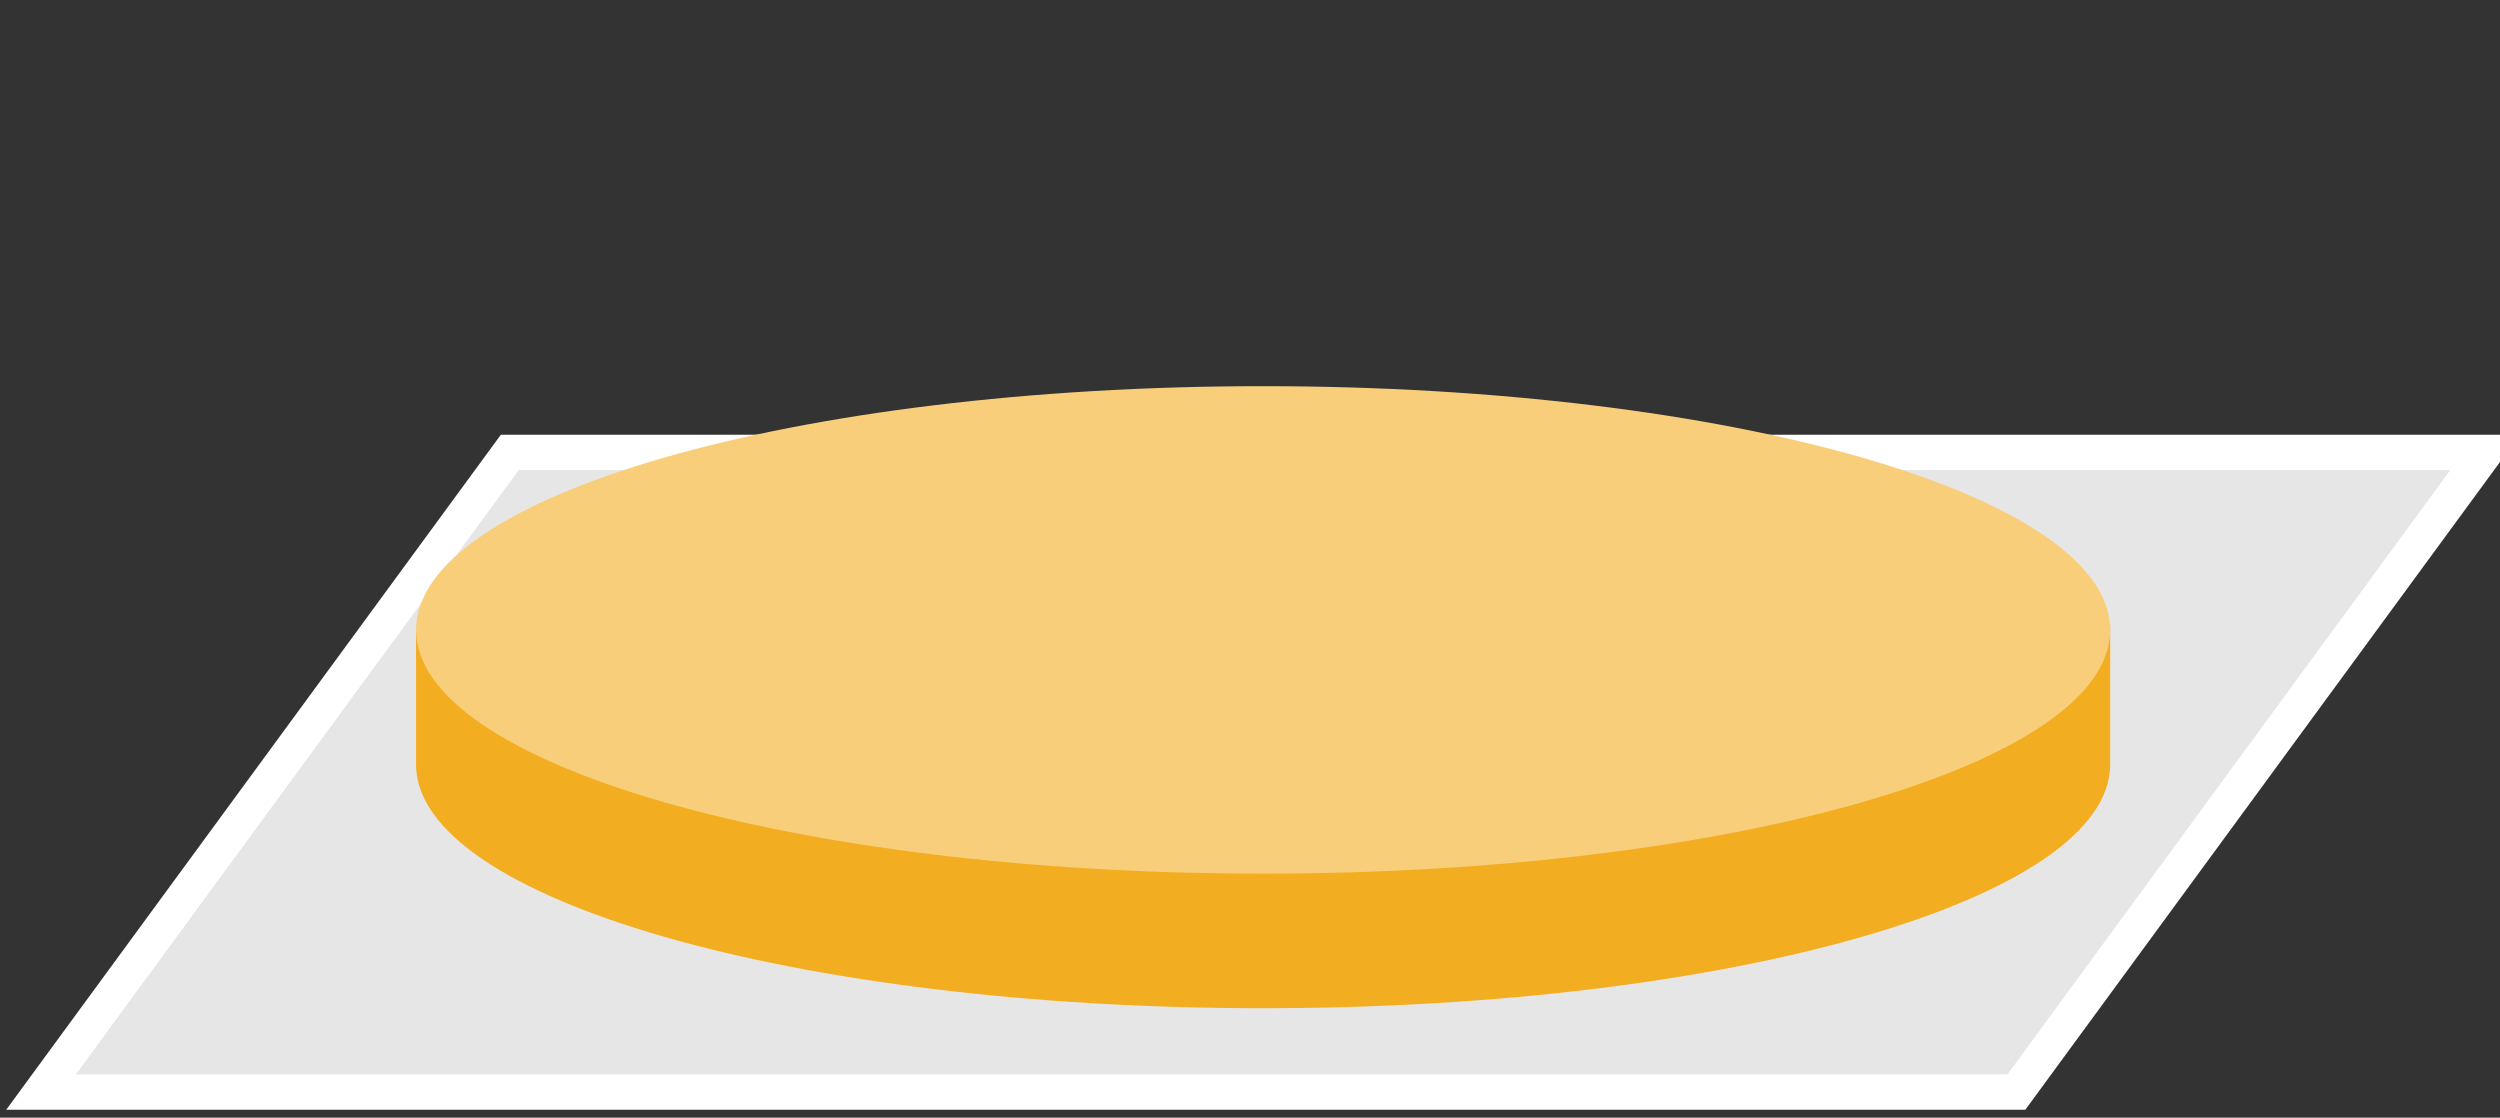 <?xml version="1.0" encoding="UTF-8" standalone="no"?>
<!-- Created with Inkscape (http://www.inkscape.org/) -->

<svg
   xmlns:dc="http://purl.org/dc/elements/1.1/"
   xmlns:cc="http://creativecommons.org/ns#"
   xmlns:rdf="http://www.w3.org/1999/02/22-rdf-syntax-ns#"
   xmlns:svg="http://www.w3.org/2000/svg"
   xmlns="http://www.w3.org/2000/svg"
   version="1.1"
   width="85"
   height="38"
   viewBox="0 0 85 38"
   enable-background="new 0 0 85 38"
   id="svg2">
  <rect x="0" y="0" width="85" height="38" fill="#333333" stroke="none"/>
  <defs
     id="defs4438" />
  <g
     transform="translate(0,-1014.361)"
     id="layer1">
    <path
       d="m 1.396,1051.491 15.938,-21.75 67.162,0 -15.938,21.75 -67.162,0 z"
       id="path1066"
       style="fill:#e7e6e6;fill-opacity:1;fill-rule:evenodd;stroke:none" />
    <path
       d="m 1.396,1051.491 15.938,-21.75 67.162,0 -15.938,21.75 -67.162,0 z"
       id="path1068"
       style="fill:none;stroke:#ffffff;stroke-width:1.2;stroke-linecap:butt;stroke-linejoin:miter;stroke-miterlimit:10;stroke-opacity:1;stroke-dasharray:none" />
    <path
       d="m 14.146,1035.555 c 0,4.575 12.9,8.287 28.8,8.287 15.9,0 28.8,-3.712 28.8,-8.287 l 0,4.798 c 0,4.575 -12.9,8.287 -28.8,8.287 -15.9,0 -28.8,-3.712 -28.8,-8.287 z"
       id="path1070"
       style="fill:#f3ad21;fill-opacity:1;fill-rule:evenodd;stroke:none" />
    <path
       d="m 14.146,1035.778 c 0,-4.575 12.9,-8.287 28.8,-8.287 15.9,0 28.8,3.712 28.8,8.287 0,4.575 -12.9,8.287 -28.8,8.287 -15.9,0 -28.8,-3.712 -28.8,-8.287 z"
       id="path1072"
       style="fill:#f8ce7a;fill-opacity:1;fill-rule:evenodd;stroke:none" />
  </g>
</svg>
